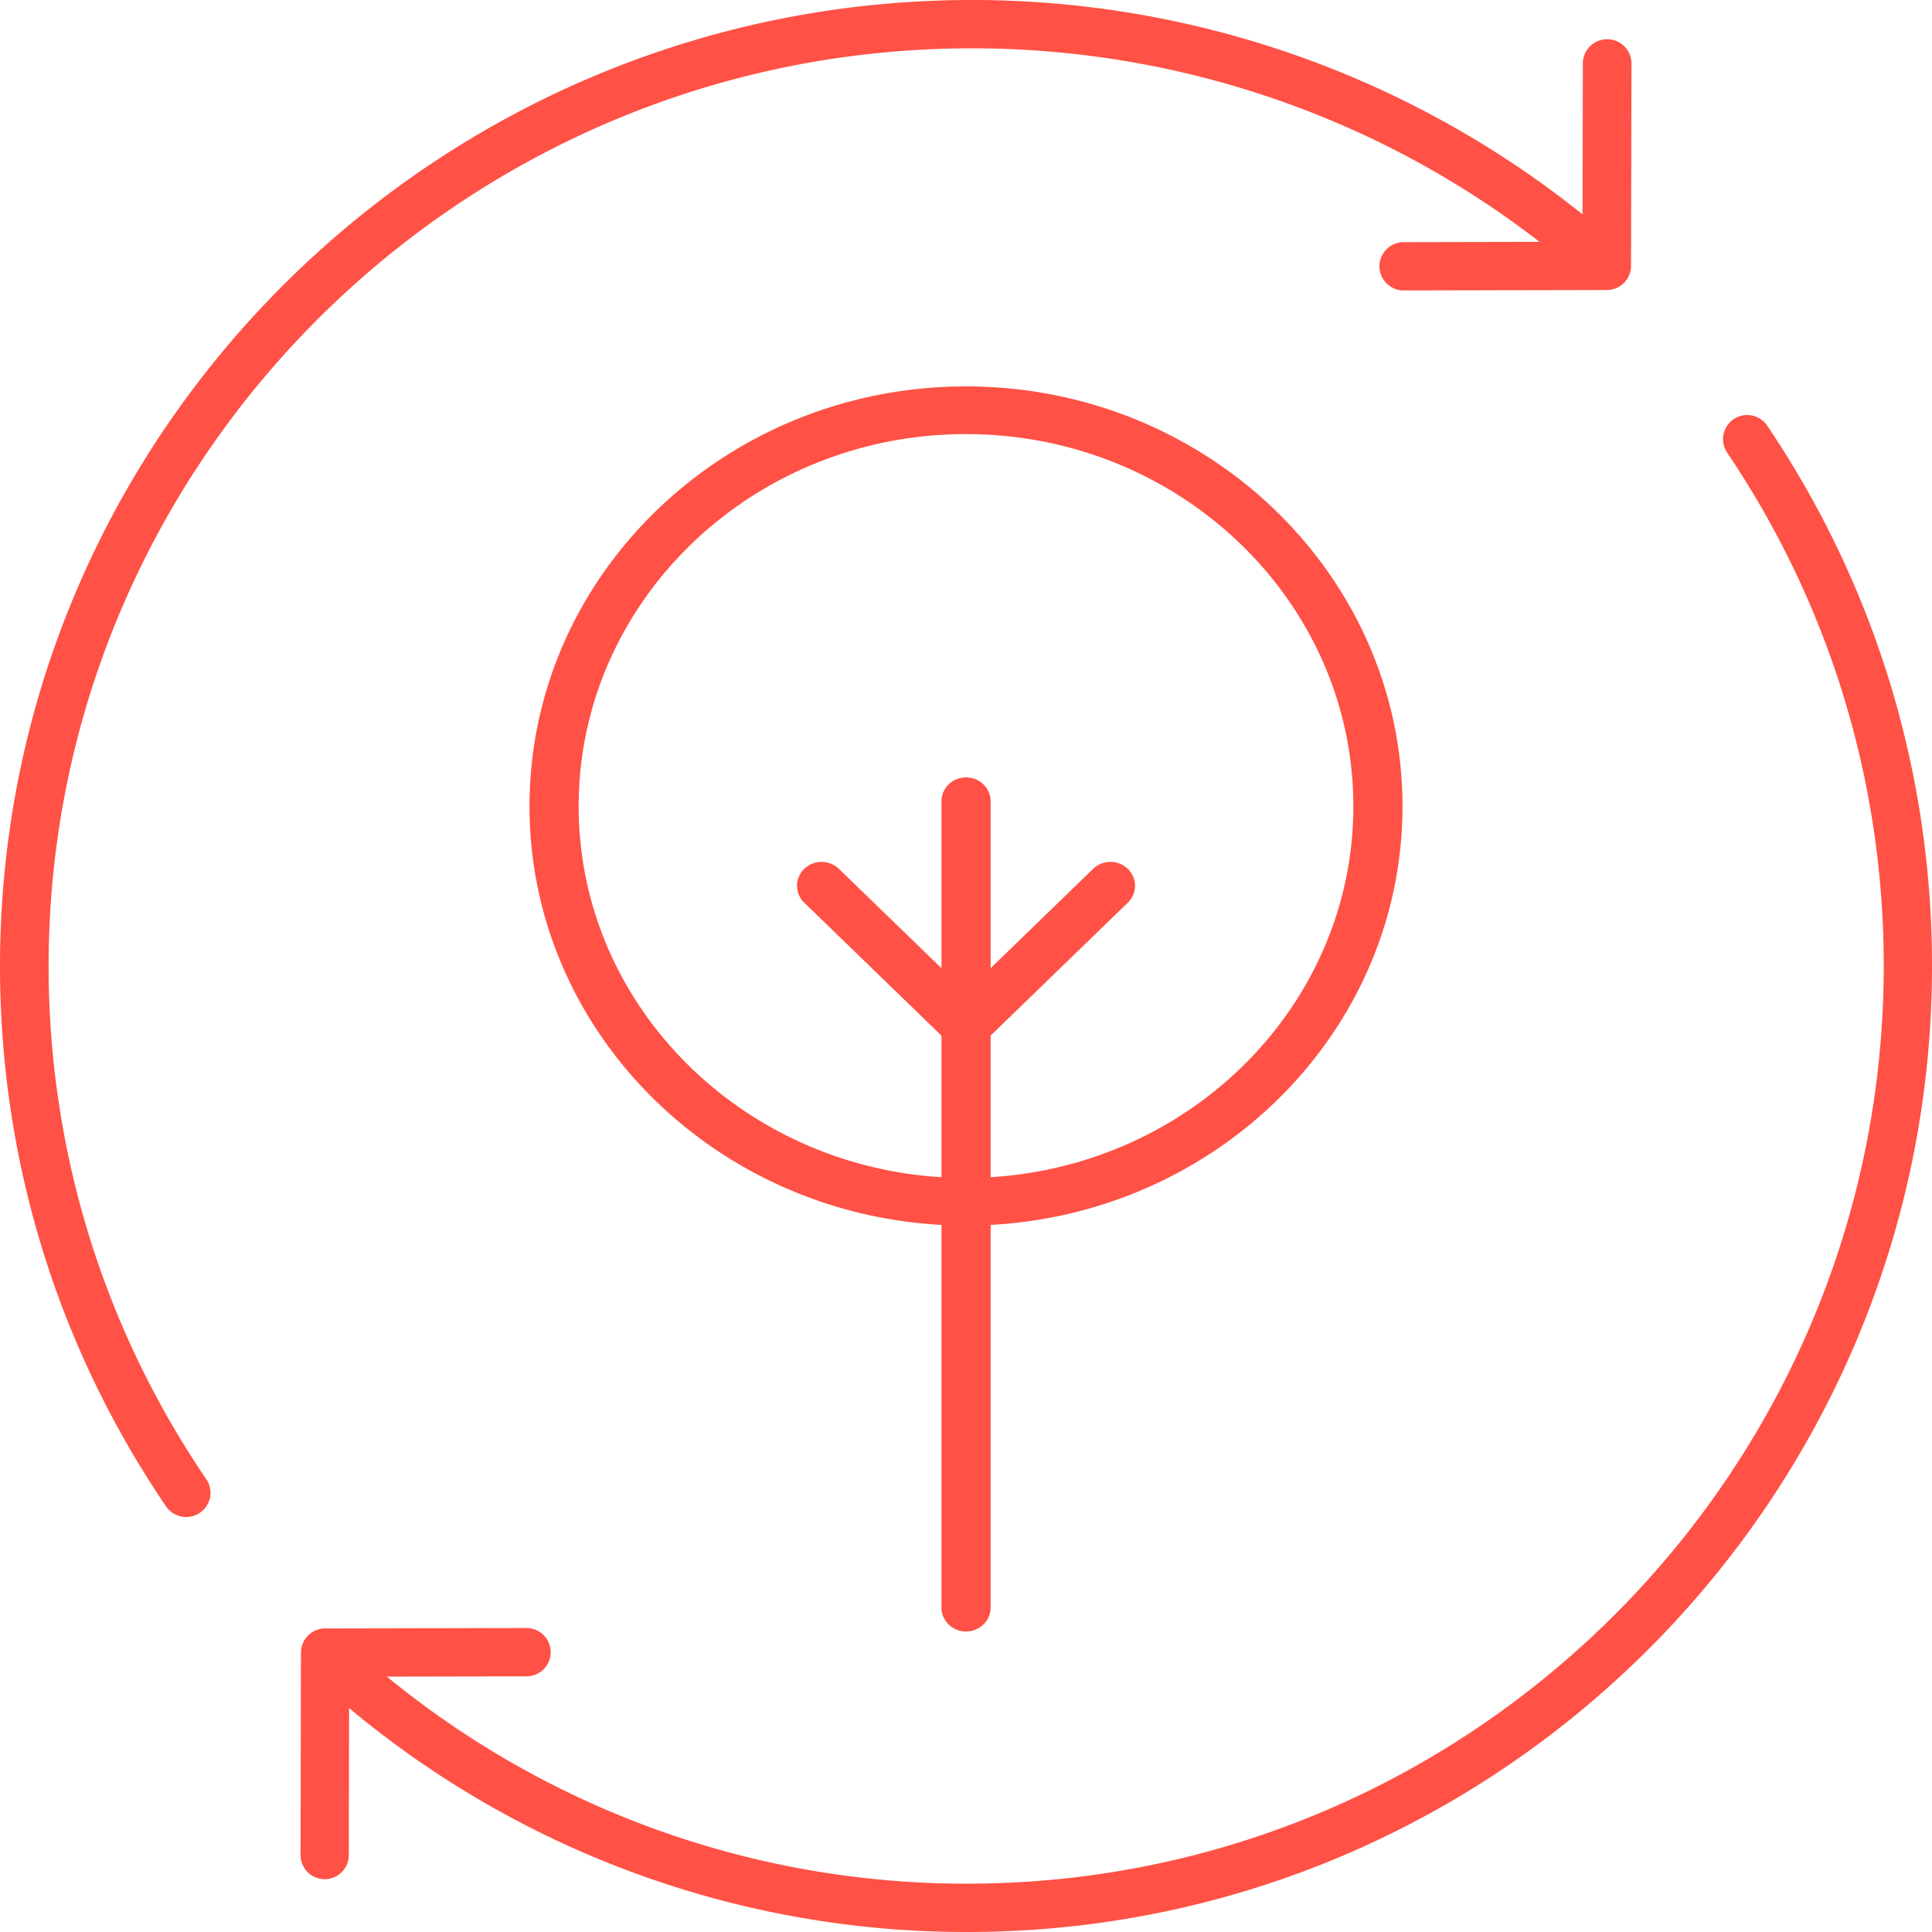 <svg xmlns="http://www.w3.org/2000/svg" width="135" height="135" viewBox="0 0 135 135">
    <g fill="#FF5145" fill-rule="nonzero">
        <path d="M67.503 114c.95 0 1.717-.746 1.717-1.667V85.591C85.236 84.725 98 71.956 98 56.338 98 40.16 84.317 27 67.5 27S37 40.16 37 56.338c0 15.62 12.768 28.39 28.786 29.253v26.742c0 .92.768 1.667 1.717 1.667zM40.434 56.338c0-14.34 12.142-26.005 27.066-26.005S94.566 42 94.566 56.338c0 13.78-11.224 25.06-25.346 25.92v-9.893l9.589-9.293c.67-.65.67-1.706.001-2.357a1.755 1.755 0 0 0-2.43-.002l-7.16 6.941V55.988c0-.92-.768-1.667-1.717-1.667-.949 0-1.717.746-1.717 1.667v11.666l-7.162-6.94a1.755 1.755 0 0 0-2.43.001c-.668.651-.668 1.707.002 2.357l9.59 9.293v9.893c-14.124-.856-25.352-12.137-25.352-25.92z"/>
        <path d="M3.397 67.51c0-35.363 28.95-64.134 64.536-64.134 14.384 0 28.35 4.783 39.643 13.524l-9.49.02a1.693 1.693 0 0 0-1.695 1.69 1.692 1.692 0 0 0 1.699 1.685h.003l14.182-.03a1.693 1.693 0 0 0 1.695-1.684L114 4.434a1.693 1.693 0 0 0-1.695-1.691h-.003c-.937 0-1.697.753-1.699 1.684l-.022 10.552A68.218 68.218 0 0 0 67.933 0C30.475 0 0 30.285 0 67.51c0 13.53 4.012 26.583 11.601 37.747a1.702 1.702 0 0 0 2.359.454c.778-.522.982-1.571.458-2.344C7.208 92.762 3.397 80.364 3.397 67.51zM121.142 29.289a1.69 1.69 0 0 0-.455 2.344c7.158 10.604 10.941 23.003 10.941 35.856 0 35.364-28.74 64.135-64.066 64.135a63.853 63.853 0 0 1-40.526-14.468l9.762-.02a1.686 1.686 0 0 0 1.682-1.692 1.686 1.686 0 0 0-1.686-1.684l-14.082.03a1.687 1.687 0 0 0-1.682 1.684L21 129.62a1.686 1.686 0 1 0 3.372.007l.022-10.275A67.226 67.226 0 0 0 67.562 135C104.747 135 135 104.715 135 67.49c0-13.53-3.983-26.583-11.517-37.748a1.688 1.688 0 0 0-2.341-.453z"/>
    </g>
</svg>
